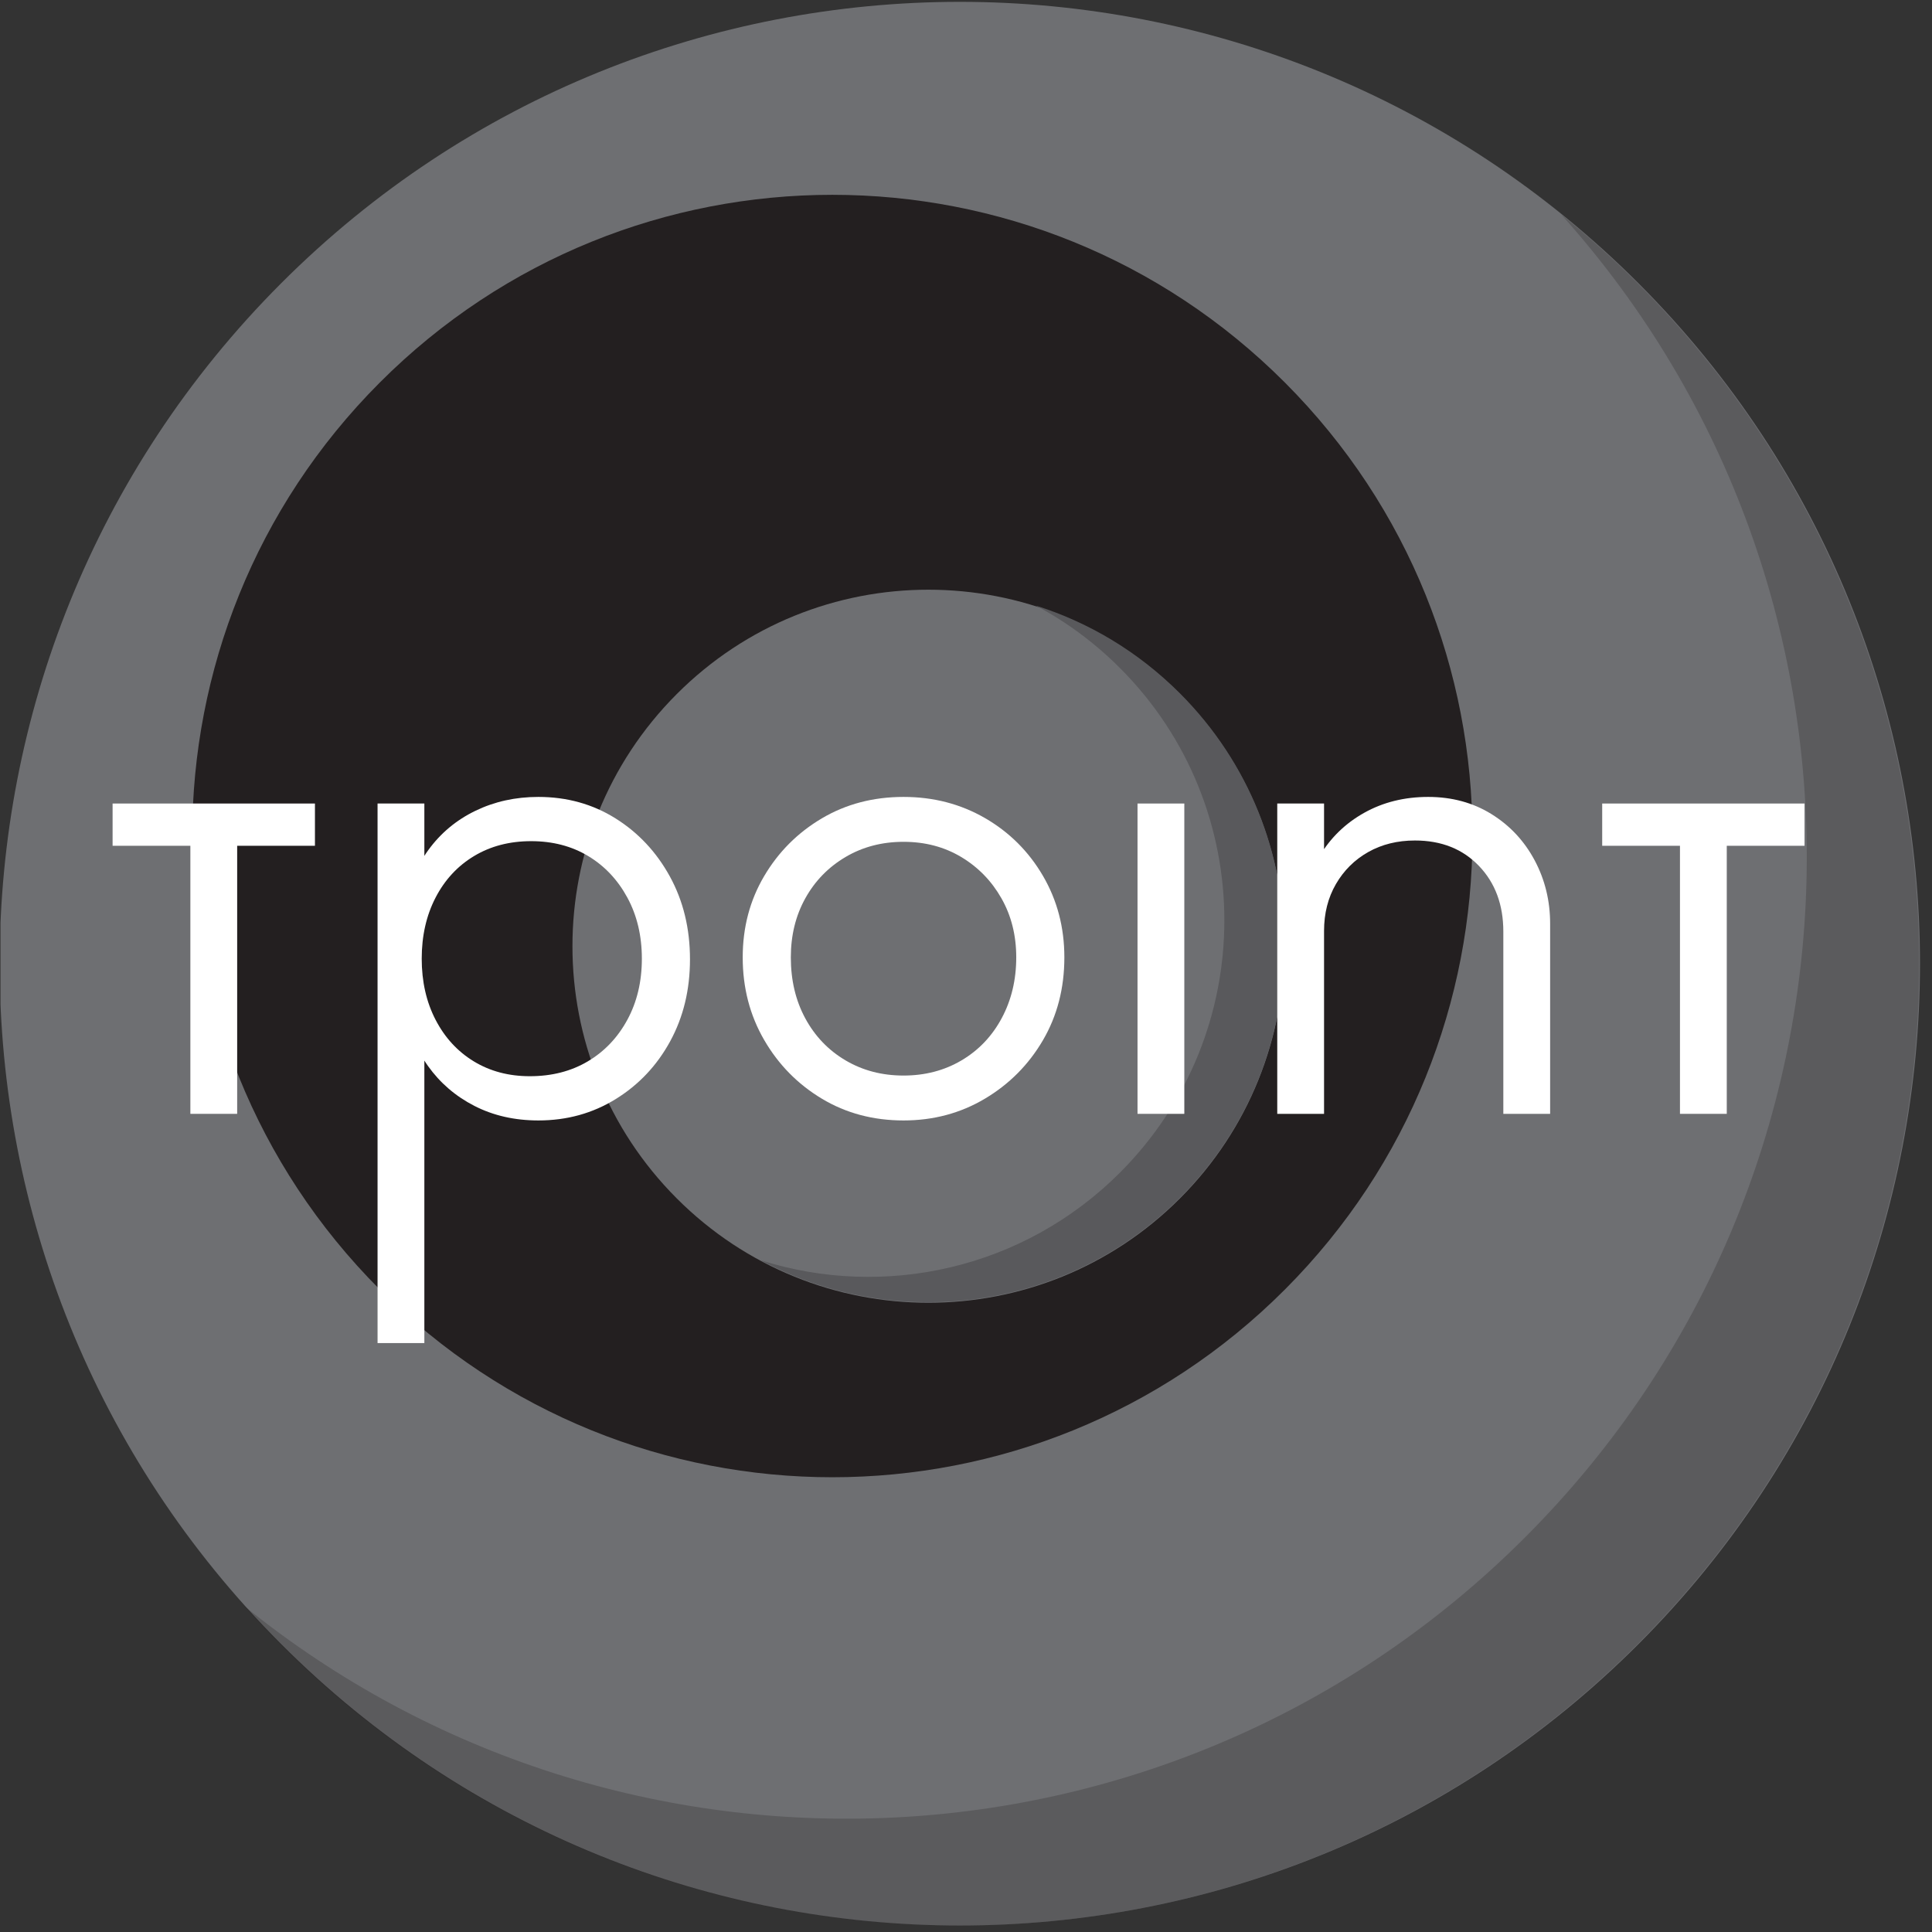 <?xml version="1.0" encoding="UTF-8" standalone="no"?>
<!DOCTYPE svg PUBLIC "-//W3C//DTD SVG 1.1//EN" "http://www.w3.org/Graphics/SVG/1.1/DTD/svg11.dtd">
<svg width="100%" height="100%" viewBox="0 0 286 286" version="1.1" xmlns="http://www.w3.org/2000/svg" xmlns:xlink="http://www.w3.org/1999/xlink" xml:space="preserve" xmlns:serif="http://www.serif.com/" style="fill-rule:evenodd;clip-rule:evenodd;stroke-linejoin:round;stroke-miterlimit:2;">
    <rect x="0" y="0" width="286" height="286" fill="#333333" stroke="none"/>
    <g transform="matrix(1,0,0,1,-378,-602)">
        <g id="TPoint_Logo_Flat_Dot_Font" transform="matrix(0.362,0,0,0.375,329.93,511.486)">
            <rect x="133" y="242" width="788" height="762" style="fill:none;"/>
            <clipPath id="_clip1">
                <rect x="133" y="242" width="788" height="762"/>
            </clipPath>
            <g clip-path="url(#_clip1)">
                <g id="Layer-1" serif:id="Layer 1">
                </g>
                <g id="Layer-11" serif:id="Layer 1">
                </g>
                <g transform="matrix(1.303,0,0,1.26,132.527,242.042)">
                    <g id="Layer-12" serif:id="Layer 1">
                        <g transform="matrix(0.707,-0.707,-0.707,-0.707,602.767,301.384)">
                            <path d="M-213.11,-88.273C-379.56,-88.273 -514.494,46.661 -514.494,213.111C-514.493,379.56 -379.56,514.494 -213.11,514.495C-46.66,514.495 88.274,379.56 88.273,213.111C88.273,46.661 -46.66,-88.273 -213.11,-88.273" style="fill:rgb(110,111,114);fill-rule:nonzero;"/>
                        </g>
                        <g opacity="0.25">
                            <g transform="matrix(1,0,0,1,514.239,184.329)">
                                <path d="M0,330.155C-117.68,447.866 -308.526,447.866 -426.208,330.155C-430.165,326.228 -433.969,322.178 -437.619,318.099C-319.295,413.875 -145.321,406.696 -35.279,296.655C78.566,182.84 82.309,0.614 -24.112,-117.711C-15.799,-111.023 -7.731,-103.783 0,-96.052C117.711,21.659 117.711,212.475 0,330.155" style="fill:rgb(35,31,32);fill-rule:nonzero;"/>
                            </g>
                        </g>
                        <g transform="matrix(0.707,-0.707,-0.707,-0.707,462.316,261.394)">
                            <path d="M-142.074,-58.849C-253.04,-58.849 -342.996,31.107 -342.996,142.074C-342.996,253.04 -253.04,342.996 -142.074,342.996C-31.107,342.996 58.849,253.04 58.849,142.074C58.849,31.107 -31.107,-58.849 -142.074,-58.849" style="fill:rgb(35,31,32);fill-rule:nonzero;"/>
                        </g>
                        <g transform="matrix(0.707,-0.707,-0.707,-0.707,403.259,295.918)">
                            <path d="M-78.996,-32.721C-140.695,-32.722 -190.714,17.296 -190.714,78.996C-190.714,140.696 -140.697,190.714 -78.996,190.714C-17.297,190.714 32.721,140.696 32.721,78.997C32.721,17.297 -17.297,-32.721 -78.996,-32.721" style="fill:rgb(110,111,114);fill-rule:nonzero;"/>
                        </g>
                        <g transform="matrix(1,0,0,1,370.541,231.355)">
                            <path d="M0,143.358C-35.617,178.975 -89.303,185.509 -131.546,162.962C-93.076,175.11 -49.299,165.937 -18.805,135.444C24.819,91.82 24.819,21.077 -18.805,-22.547C-26.812,-30.554 -35.739,-37.119 -45.25,-42.151C-28.683,-36.936 -13.129,-27.762 0,-14.633C43.625,28.992 43.625,99.704 0,143.358" style="fill:rgb(89,89,92);fill-rule:nonzero;"/>
                        </g>
                        <g transform="matrix(1,0,0,1,59.947,251.21)">
                            <path d="M0,97.223L0,0L14.687,0L14.687,97.223L0,97.223ZM-24.409,13.239L-24.409,0L39.096,0L39.096,13.239L-24.409,13.239Z" style="fill:white;fill-rule:nonzero;"/>
                        </g>
                        <g transform="matrix(1,0,0,1,166.478,332.743)">
                            <path d="M0,3.899C6.894,3.899 12.961,2.348 18.203,-0.755C23.443,-3.858 27.58,-8.202 30.615,-13.788C33.646,-19.372 35.166,-25.75 35.166,-32.922C35.166,-40.09 33.646,-46.471 30.615,-52.056C27.58,-57.64 23.478,-61.985 18.307,-65.087C13.135,-68.191 7.169,-69.742 0.414,-69.742C-6.345,-69.742 -12.308,-68.191 -17.48,-65.087C-22.651,-61.985 -26.685,-57.641 -29.581,-52.056C-32.477,-46.471 -33.925,-40.09 -33.925,-32.922C-33.925,-25.75 -32.477,-19.372 -29.581,-13.788C-26.685,-8.202 -22.687,-3.858 -17.583,-0.755C-12.483,2.348 -6.619,3.899 0,3.899M2.689,17.759C-4.758,17.759 -11.448,16.239 -17.376,13.208C-23.307,10.176 -28.168,6.003 -31.96,0.692C-35.754,-4.614 -38.062,-10.788 -38.889,-17.821L-38.889,-48.229C-38.062,-55.398 -35.719,-61.639 -31.856,-66.949C-27.997,-72.257 -23.065,-76.362 -17.066,-79.258C-11.067,-82.154 -4.483,-83.602 2.689,-83.602C11.652,-83.602 19.719,-81.358 26.892,-76.878C34.06,-72.396 39.749,-66.329 43.957,-58.675C48.162,-51.022 50.266,-42.366 50.266,-32.715C50.266,-23.199 48.198,-14.647 44.061,-7.064C39.923,0.521 34.235,6.556 26.995,11.036C19.755,15.519 11.652,17.759 2.689,17.759M-47.784,87.501L-47.784,-81.533L-33.097,-81.533L-33.097,-56.711L-35.993,-32.922L-33.097,-9.133L-33.097,87.501L-47.784,87.501Z" style="fill:white;fill-rule:nonzero;"/>
                        </g>
                        <g transform="matrix(1,0,0,1,283.766,263.208)">
                            <path d="M0,73.227C6.755,73.227 12.825,71.643 18.204,68.469C23.582,65.298 27.787,60.887 30.822,55.231C33.854,49.578 35.373,43.233 35.373,36.2C35.373,29.306 33.821,23.135 30.718,17.686C27.615,12.24 23.407,7.931 18.1,4.757C12.79,1.586 6.755,-0.001 0,-0.001C-6.759,-0.001 -12.825,1.586 -18.204,4.757C-23.582,7.931 -27.79,12.24 -30.822,17.686C-33.857,23.135 -35.373,29.306 -35.373,36.2C-35.373,43.371 -33.857,49.749 -30.822,55.334C-27.79,60.92 -23.582,65.298 -18.204,68.469C-12.825,71.643 -6.759,73.227 0,73.227M0,87.294C-9.516,87.294 -18.068,85.018 -25.65,80.467C-33.236,75.916 -39.271,69.781 -43.751,62.057C-48.233,54.335 -50.473,45.715 -50.473,36.2C-50.473,26.824 -48.233,18.342 -43.75,10.757C-39.271,3.173 -33.236,-2.861 -25.65,-7.344C-18.068,-11.823 -9.516,-14.067 0,-14.067C9.377,-14.067 17.893,-11.859 25.547,-7.448C33.201,-3.032 39.267,2.999 43.75,10.653C48.23,18.306 50.473,26.824 50.473,36.2C50.473,45.854 48.23,54.507 43.75,62.16C39.267,69.814 33.201,75.916 25.547,80.467C17.893,85.018 9.377,87.294 0,87.294" style="fill:white;fill-rule:nonzero;"/>
                        </g>
                        <g transform="matrix(0,-1,-1,0,413.154,307.165)">
                            <rect x="-41.268" y="41.268" width="97.223" height="14.687" style="fill:white;"/>
                        </g>
                        <g transform="matrix(1,0,0,1,472.005,249.141)">
                            <path d="M0,99.292L0,42.2C0,33.789 -2.553,26.927 -7.654,21.617C-12.757,16.309 -19.444,13.653 -27.719,13.653C-33.236,13.653 -38.133,14.862 -42.406,17.273C-46.682,19.687 -50.06,23.033 -52.542,27.306C-55.024,31.582 -56.265,36.478 -56.265,41.993L-62.885,38.269C-62.885,30.962 -61.162,24.409 -57.713,18.617C-54.267,12.826 -49.578,8.275 -43.647,4.965C-37.719,1.655 -31.028,0 -23.582,0C-16.135,0 -9.515,1.795 -3.723,5.379C2.069,8.966 6.584,13.791 9.826,19.859C13.065,25.929 14.687,32.549 14.687,39.717L14.687,99.292L0,99.292ZM-70.952,2.069L-56.265,2.069L-56.265,99.292L-70.952,99.292L-70.952,2.069Z" style="fill:white;fill-rule:nonzero;"/>
                        </g>
                        <g transform="matrix(1,0,0,1,527.441,251.21)">
                            <path d="M0,97.223L0,0L14.687,0L14.687,97.223L0,97.223ZM-24.409,0L39.096,0L39.096,13.24L-24.409,13.24L-24.409,0Z" style="fill:white;fill-rule:nonzero;"/>
                        </g>
                    </g>
                </g>
            </g>
        </g>
    </g>
</svg>
